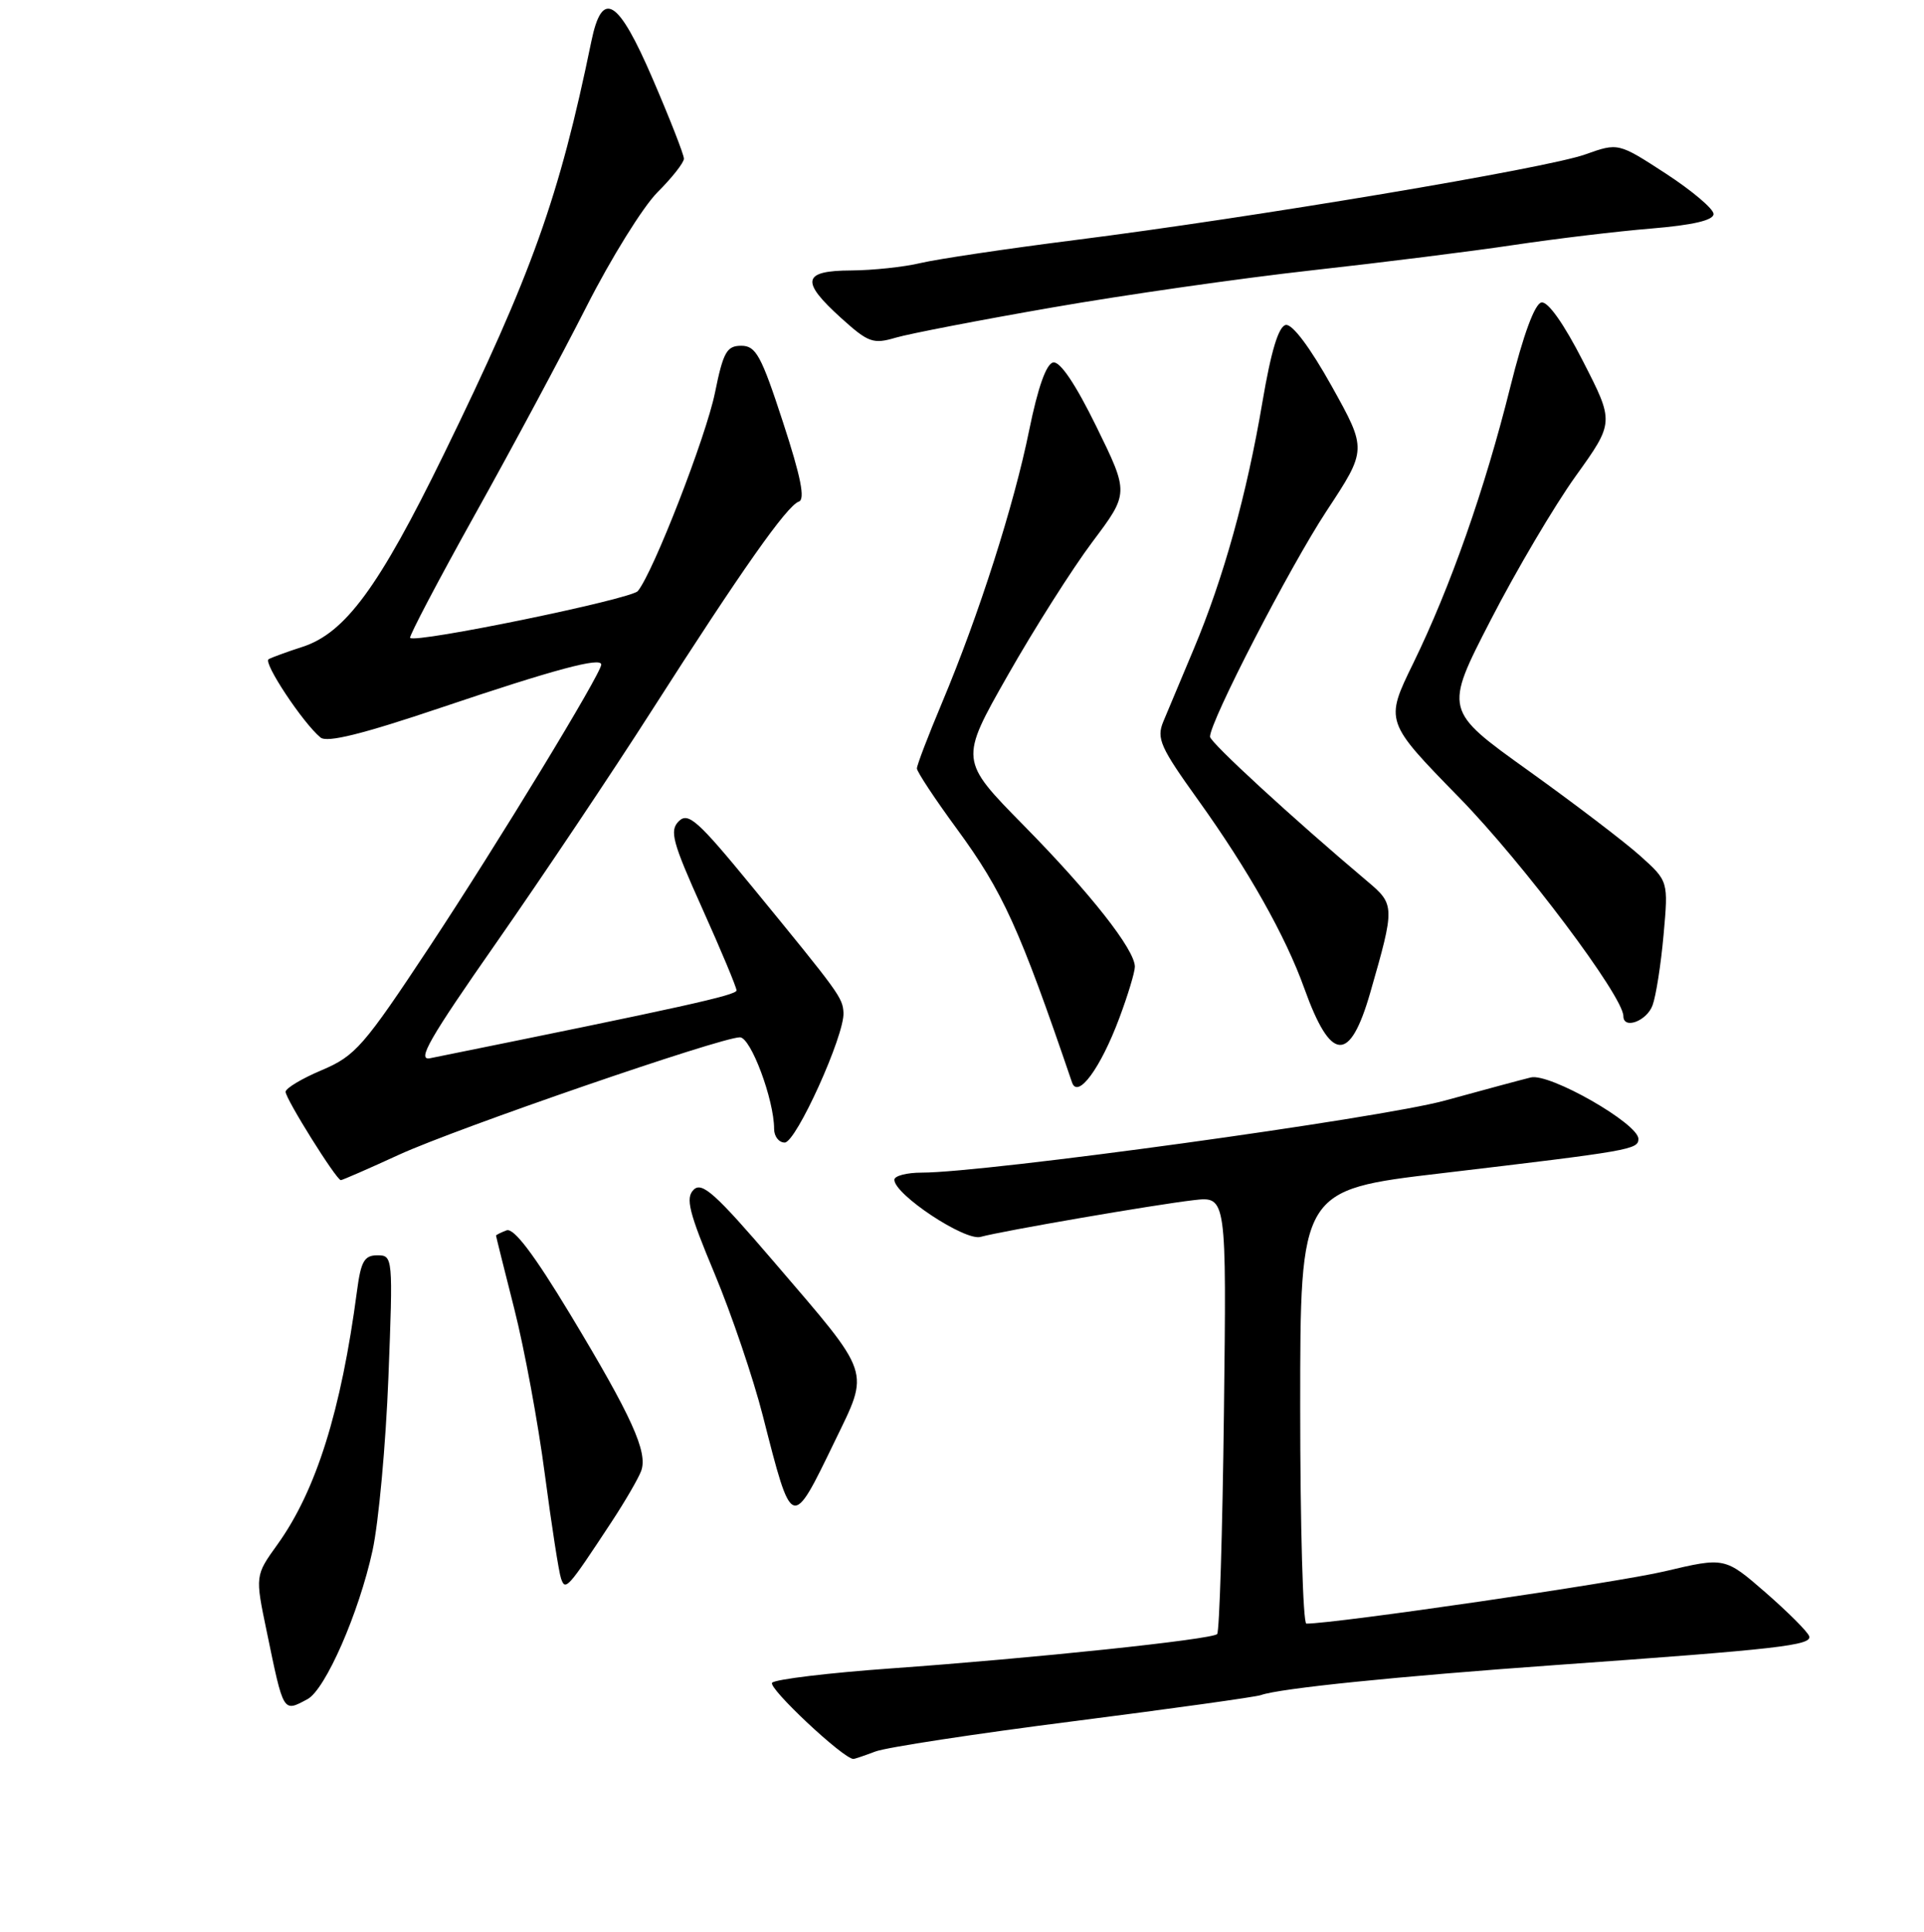 <?xml version="1.0" encoding="UTF-8" standalone="no"?>
<!DOCTYPE svg PUBLIC "-//W3C//DTD SVG 1.1//EN" "http://www.w3.org/Graphics/SVG/1.1/DTD/svg11.dtd" >
<svg xmlns="http://www.w3.org/2000/svg" xmlns:xlink="http://www.w3.org/1999/xlink" version="1.1" viewBox="0 0 256 257">
 <g >
 <path fill="currentColor"
d=" M 116.48 233.01 C 117.92 232.46 129.77 230.65 142.80 228.99 C 155.84 227.32 167.07 225.76 167.76 225.51 C 170.26 224.61 185.88 223.02 207.00 221.51 C 236.66 219.40 241.13 218.89 240.72 217.67 C 240.53 217.09 237.93 214.49 234.94 211.88 C 229.50 207.15 229.50 207.15 221.50 209.04 C 215.25 210.53 177.73 216.00 173.82 216.00 C 173.37 216.00 173.00 203.02 173.00 187.15 C 173.00 158.30 173.00 158.30 191.75 156.09 C 217.00 153.10 218.00 152.93 218.00 151.51 C 218.00 149.48 206.17 142.72 203.68 143.34 C 202.48 143.63 197.33 145.02 192.23 146.42 C 183.56 148.79 131.20 156.00 122.64 156.00 C 120.64 156.00 119.00 156.43 119.00 156.95 C 119.00 158.91 128.39 165.13 130.47 164.55 C 133.33 163.76 153.63 160.26 158.85 159.66 C 163.20 159.16 163.20 159.16 162.85 188.00 C 162.66 203.86 162.25 217.08 161.95 217.39 C 161.23 218.11 137.47 220.61 118.53 221.96 C 110.30 222.55 103.20 223.40 102.74 223.86 C 102.10 224.50 112.22 234.00 113.55 234.00 C 113.73 234.00 115.05 233.55 116.48 233.01 Z  M 40.91 226.05 C 43.30 224.77 47.76 214.58 49.57 206.27 C 50.38 202.54 51.33 192.19 51.68 183.25 C 52.30 167.23 52.28 167.00 50.21 167.00 C 48.47 167.00 48.02 167.80 47.50 171.75 C 45.39 187.70 42.07 198.29 36.93 205.45 C 33.94 209.61 33.94 209.61 35.49 217.05 C 37.75 227.97 37.64 227.80 40.91 226.05 Z  M 81.35 202.50 C 83.16 199.75 84.94 196.69 85.31 195.69 C 86.23 193.21 84.08 188.46 75.85 174.82 C 71.03 166.84 68.35 163.31 67.40 163.68 C 66.63 163.97 66.00 164.29 66.00 164.38 C 66.00 164.47 67.09 168.86 68.43 174.13 C 69.77 179.41 71.60 189.30 72.49 196.11 C 73.39 202.92 74.36 209.18 74.65 210.00 C 75.23 211.68 75.51 211.37 81.35 202.50 Z  M 111.06 191.76 C 115.73 182.10 116.10 183.18 102.98 167.87 C 95.20 158.79 93.40 157.17 92.29 158.28 C 91.19 159.38 91.66 161.26 95.08 169.44 C 97.34 174.85 100.23 183.37 101.51 188.39 C 105.41 203.67 105.31 203.63 111.06 191.76 Z  M 53.11 153.61 C 60.83 150.08 95.90 138.00 98.45 138.00 C 99.90 138.00 103.00 146.31 103.00 150.18 C 103.00 151.18 103.63 152.00 104.41 152.00 C 105.93 152.00 112.40 137.69 112.23 134.72 C 112.11 132.71 111.73 132.19 100.13 118.03 C 92.84 109.14 91.57 108.00 90.31 109.26 C 89.06 110.51 89.46 112.01 93.44 120.86 C 95.95 126.44 98.00 131.35 98.00 131.76 C 98.00 132.39 90.99 133.95 57.24 140.78 C 55.41 141.15 57.11 138.20 66.07 125.37 C 72.16 116.64 81.47 102.75 86.74 94.50 C 98.67 75.85 104.72 67.26 106.29 66.73 C 107.16 66.44 106.56 63.44 104.18 56.16 C 101.29 47.30 100.58 46.00 98.63 46.00 C 96.70 46.00 96.23 46.83 95.13 52.25 C 93.94 58.09 86.94 76.11 84.87 78.63 C 83.99 79.71 55.24 85.62 54.57 84.86 C 54.40 84.66 58.27 77.30 63.17 68.50 C 68.08 59.70 74.76 47.24 78.03 40.80 C 81.29 34.37 85.55 27.52 87.48 25.58 C 89.42 23.65 91.00 21.63 91.00 21.11 C 91.00 20.58 89.14 15.82 86.86 10.53 C 82.24 -0.21 80.12 -1.50 78.68 5.51 C 74.41 26.26 70.81 36.35 59.02 60.50 C 50.41 78.12 45.93 84.22 40.23 86.06 C 38.18 86.72 36.16 87.46 35.74 87.70 C 34.97 88.13 40.30 96.18 42.64 98.11 C 43.51 98.84 48.21 97.67 58.68 94.14 C 73.72 89.07 80.00 87.38 80.00 88.41 C 80.00 89.59 66.31 112.09 57.18 125.91 C 48.38 139.22 47.28 140.47 42.83 142.36 C 40.17 143.48 38.00 144.78 38.00 145.25 C 38.00 146.19 44.76 157.00 45.35 157.00 C 45.55 157.00 49.04 155.48 53.11 153.61 Z  M 148.94 135.42 C 150.07 132.40 151.00 129.33 151.00 128.61 C 151.00 126.34 145.08 118.82 136.22 109.82 C 127.67 101.13 127.67 101.13 134.09 89.84 C 137.61 83.64 142.69 75.64 145.36 72.08 C 150.22 65.61 150.22 65.61 145.89 56.77 C 143.11 51.10 141.05 48.04 140.13 48.22 C 139.21 48.40 138.10 51.54 136.94 57.23 C 134.93 67.16 130.26 81.78 125.35 93.47 C 123.51 97.85 122.00 101.79 122.00 102.23 C 122.00 102.66 124.39 106.28 127.31 110.26 C 133.45 118.64 135.65 123.49 142.64 144.00 C 143.40 146.25 146.44 142.12 148.94 135.42 Z  M 182.34 131.99 C 185.61 120.62 185.60 120.33 181.95 117.26 C 172.04 108.91 161.00 98.76 161.00 98.01 C 161.00 95.96 171.58 75.48 176.50 67.99 C 181.89 59.81 181.89 59.81 177.20 51.39 C 174.32 46.23 171.95 43.07 171.08 43.23 C 170.12 43.42 169.13 46.67 167.97 53.50 C 165.89 65.80 162.80 76.90 158.84 86.33 C 157.18 90.27 155.36 94.63 154.78 96.01 C 153.86 98.24 154.38 99.41 159.42 106.43 C 166.09 115.73 171.06 124.54 173.55 131.50 C 177.09 141.36 179.61 141.50 182.34 131.99 Z  M 219.88 133.75 C 220.34 132.51 221.00 128.29 221.35 124.36 C 221.99 117.23 221.99 117.23 218.24 113.86 C 216.18 112.01 209.47 106.90 203.33 102.50 C 192.16 94.50 192.16 94.50 198.33 82.52 C 201.72 75.93 206.81 67.31 209.64 63.36 C 214.79 56.18 214.79 56.18 210.64 48.08 C 208.09 43.08 205.96 40.07 205.10 40.24 C 204.21 40.40 202.69 44.52 200.95 51.50 C 197.56 65.10 192.99 78.09 188.04 88.24 C 184.26 95.98 184.26 95.98 194.18 106.13 C 202.66 114.82 216.00 132.57 216.00 135.18 C 216.00 136.99 219.10 135.85 219.88 133.75 Z  M 139.99 40.91 C 149.61 39.23 165.14 37.01 174.49 35.97 C 183.85 34.93 196.00 33.41 201.50 32.58 C 207.00 31.76 215.21 30.77 219.75 30.40 C 225.28 29.94 228.00 29.30 228.00 28.47 C 228.00 27.79 225.15 25.38 221.66 23.10 C 215.32 18.98 215.32 18.98 210.91 20.55 C 205.77 22.39 166.85 28.92 143.00 31.94 C 133.93 33.09 124.70 34.47 122.50 34.99 C 120.30 35.52 116.14 35.96 113.25 35.98 C 106.76 36.01 106.47 37.39 111.94 42.33 C 115.54 45.58 116.18 45.81 119.19 44.92 C 121.01 44.39 130.37 42.58 139.99 40.91 Z "/>
</g>
</svg>